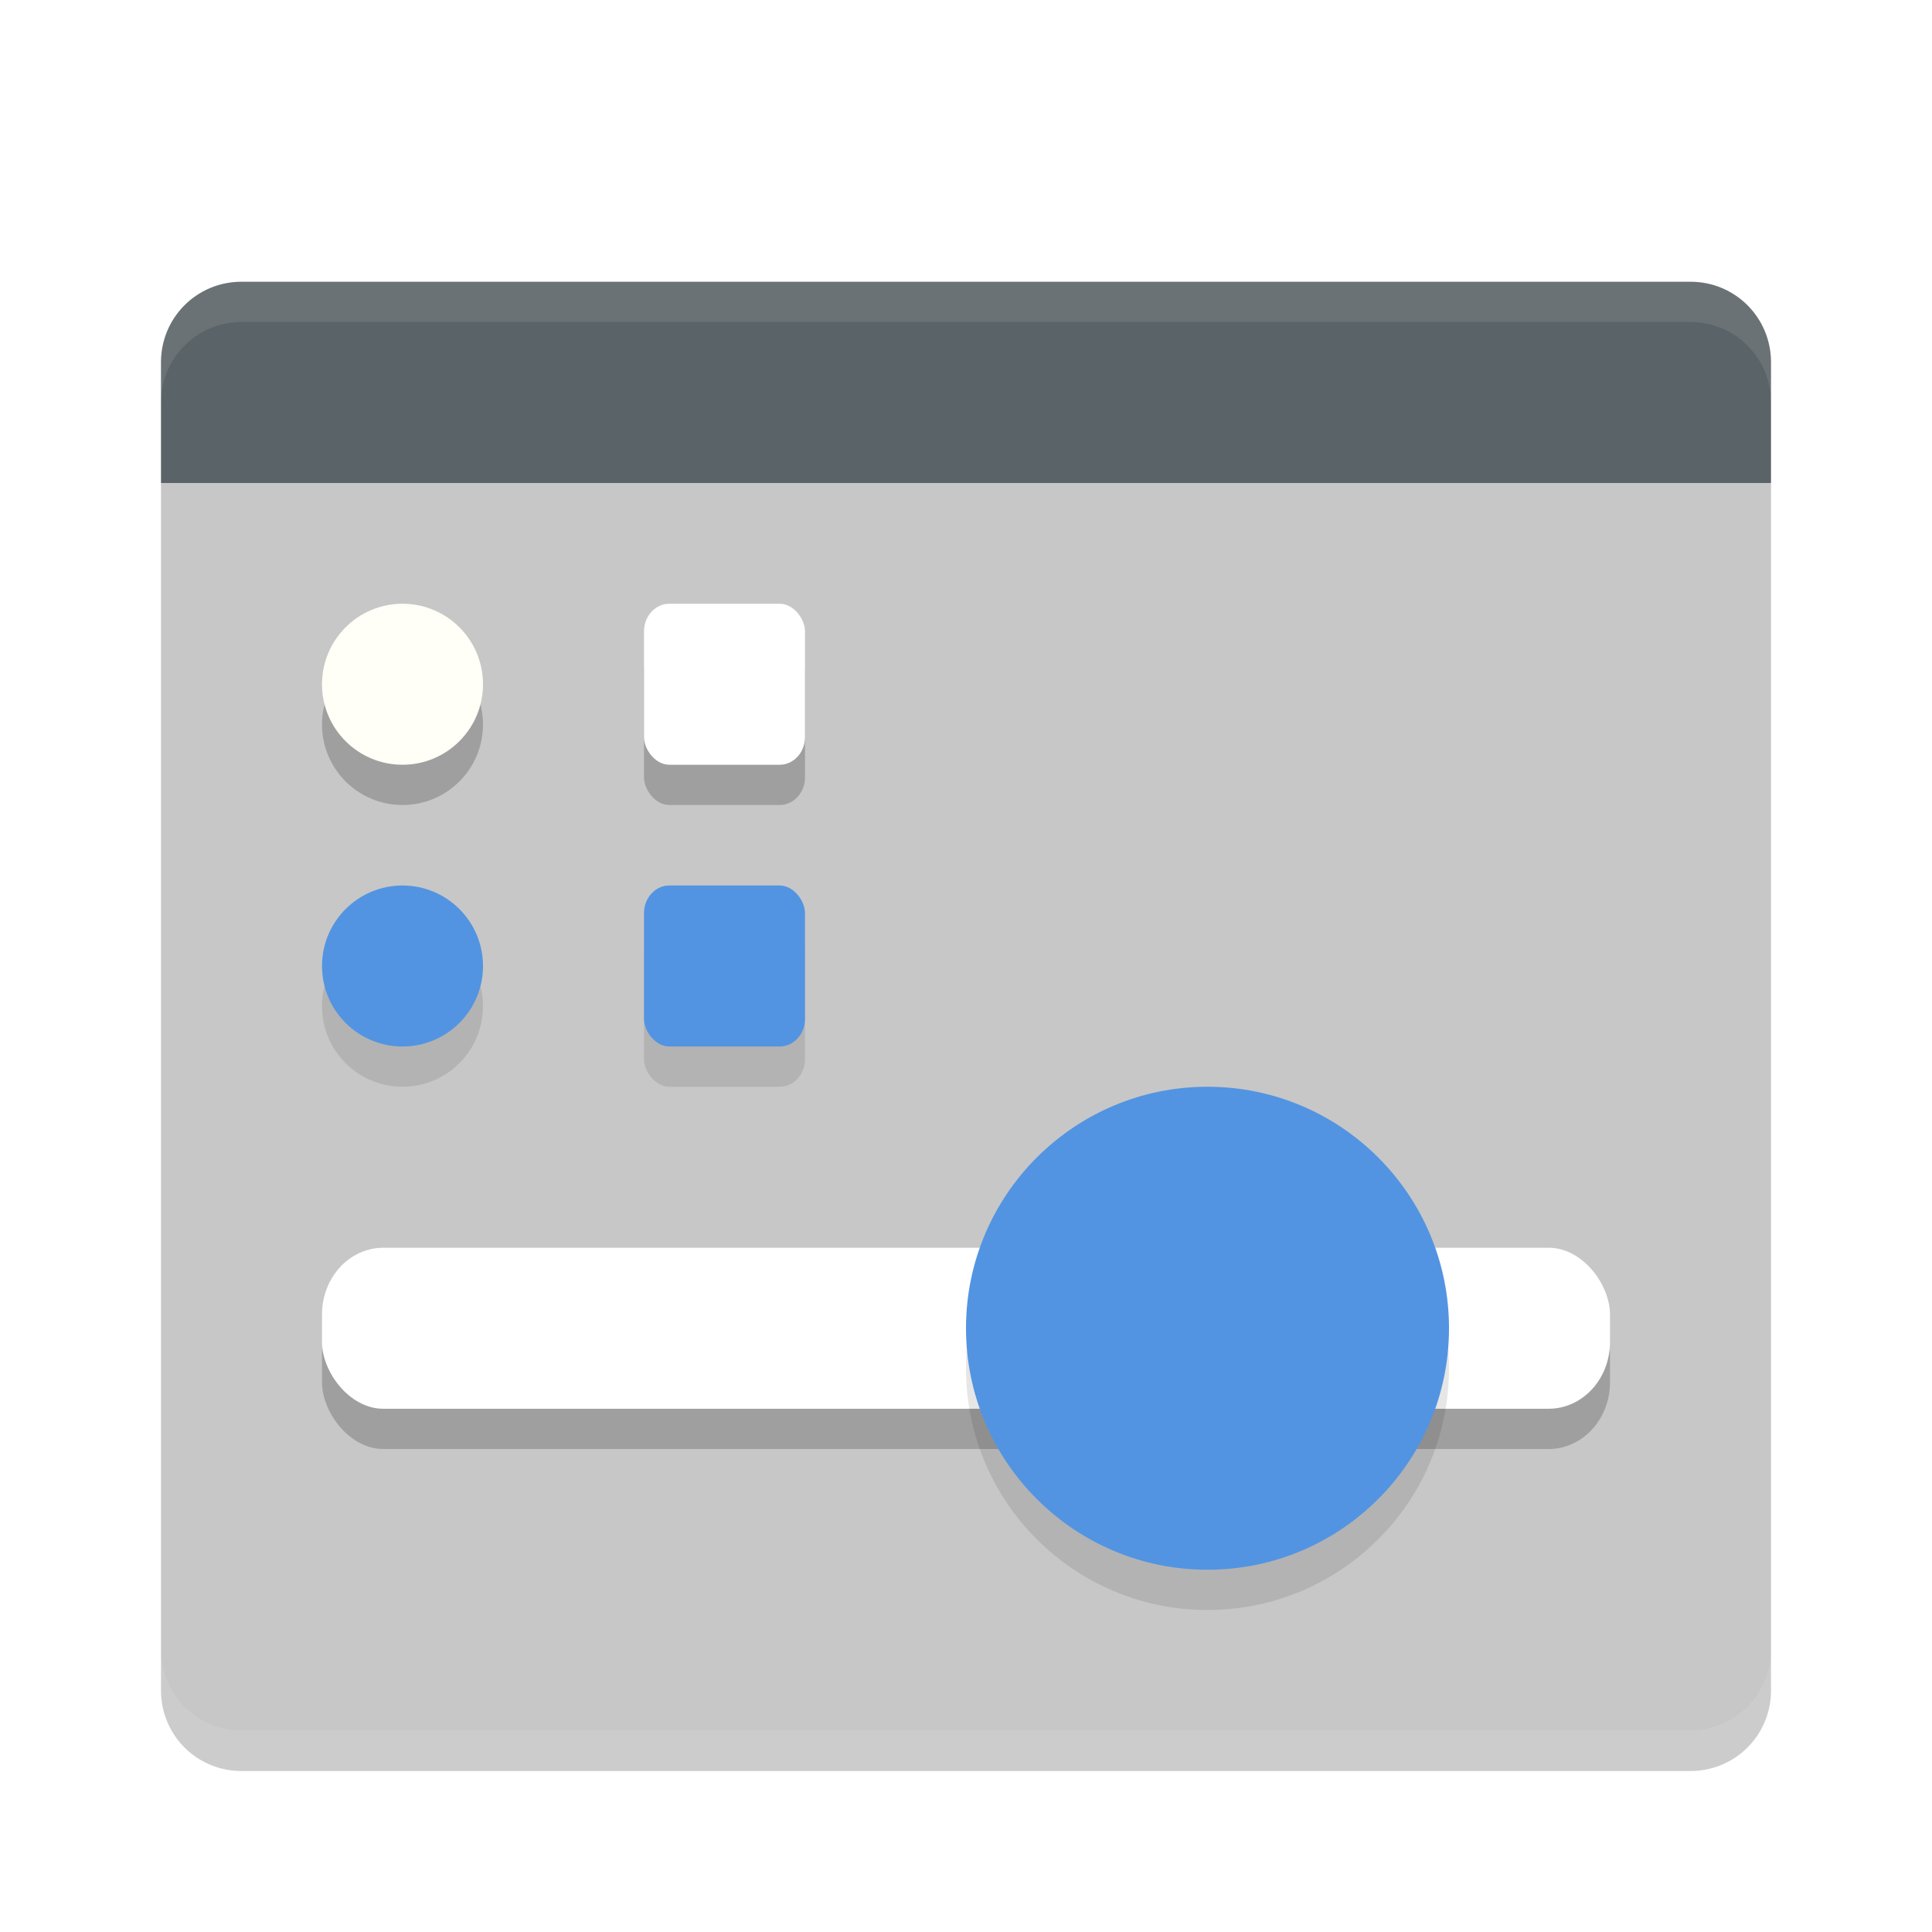 <svg width="48" height="48" version="1" xmlns="http://www.w3.org/2000/svg"><defs><filter id="a" color-interpolation-filters="sRGB"><feFlood flood-color="#000" flood-opacity=".196" result="flood"/><feComposite in="flood" in2="SourceGraphic" operator="in" result="composite1"/><feGaussianBlur in="composite1" result="blur" stdDeviation="1"/><feOffset dx="0" dy="1" result="offset"/><feComposite in="SourceGraphic" in2="offset" result="composite2"/></filter></defs><g filter="url(#a)"><path d="M4 11v29c0 1.109.891 2 2 2h36.001A1.994 1.994 0 0 0 44 40V11z" fill="#c7c7c7"/><rect x="8" y="31" width="32" height="4" rx="1.523" ry="1.658" opacity=".2"/><path d="M6 6c-1.109 0-2 .891-2 2v3h40V8c0-1.109-.891-2-2-2H6z" fill="#5a6367"/><path d="M6 6c-1.109 0-2 .892-2 2v1c0-1.108.891-2 2-2h36c1.109 0 2 .892 2 2V8c0-1.108-.891-2-2-2H6z" fill="#fff" opacity=".1"/><path d="M4 40v1c0 1.109.891 2 2 2h36.002A1.994 1.994 0 0 0 44 41v-1c0 1.109-.89 2-1.998 2H6c-1.109 0-2-.891-2-2z" opacity=".2"/><rect x="8" y="30" width="32" height="4" rx="1.523" ry="1.658" fill="#fff"/><path d="M36 33c0 3.312-2.688 6-6 6s-6-2.688-6-6 2.688-6 6-6 6 2.688 6 6z" fill-rule="evenodd" opacity=".1"/><path d="M36 32c0 3.312-2.688 6-6 6s-6-2.688-6-6 2.688-6 6-6 6 2.688 6 6z" fill="#5294e2" fill-rule="evenodd"/><circle cx="10" cy="17" r="2" opacity=".2"/><circle cx="10" cy="16" r="2" fill="#fffff7"/><rect x="16" y="22" width="4" height="4" rx=".629" ry=".687" opacity=".1"/><rect x="16" y="21" width="4" height="4" rx=".629" ry=".687" fill="#5294e2"/><circle cx="10" cy="24" r="2" opacity=".1"/><circle cx="10" cy="23" r="2" fill="#5294e2"/><rect x="16" y="15" width="4" height="4" rx=".629" ry=".687" opacity=".2"/><rect x="16" y="14" width="4" height="4" rx=".629" ry=".687" fill="#fff"/></g></svg>